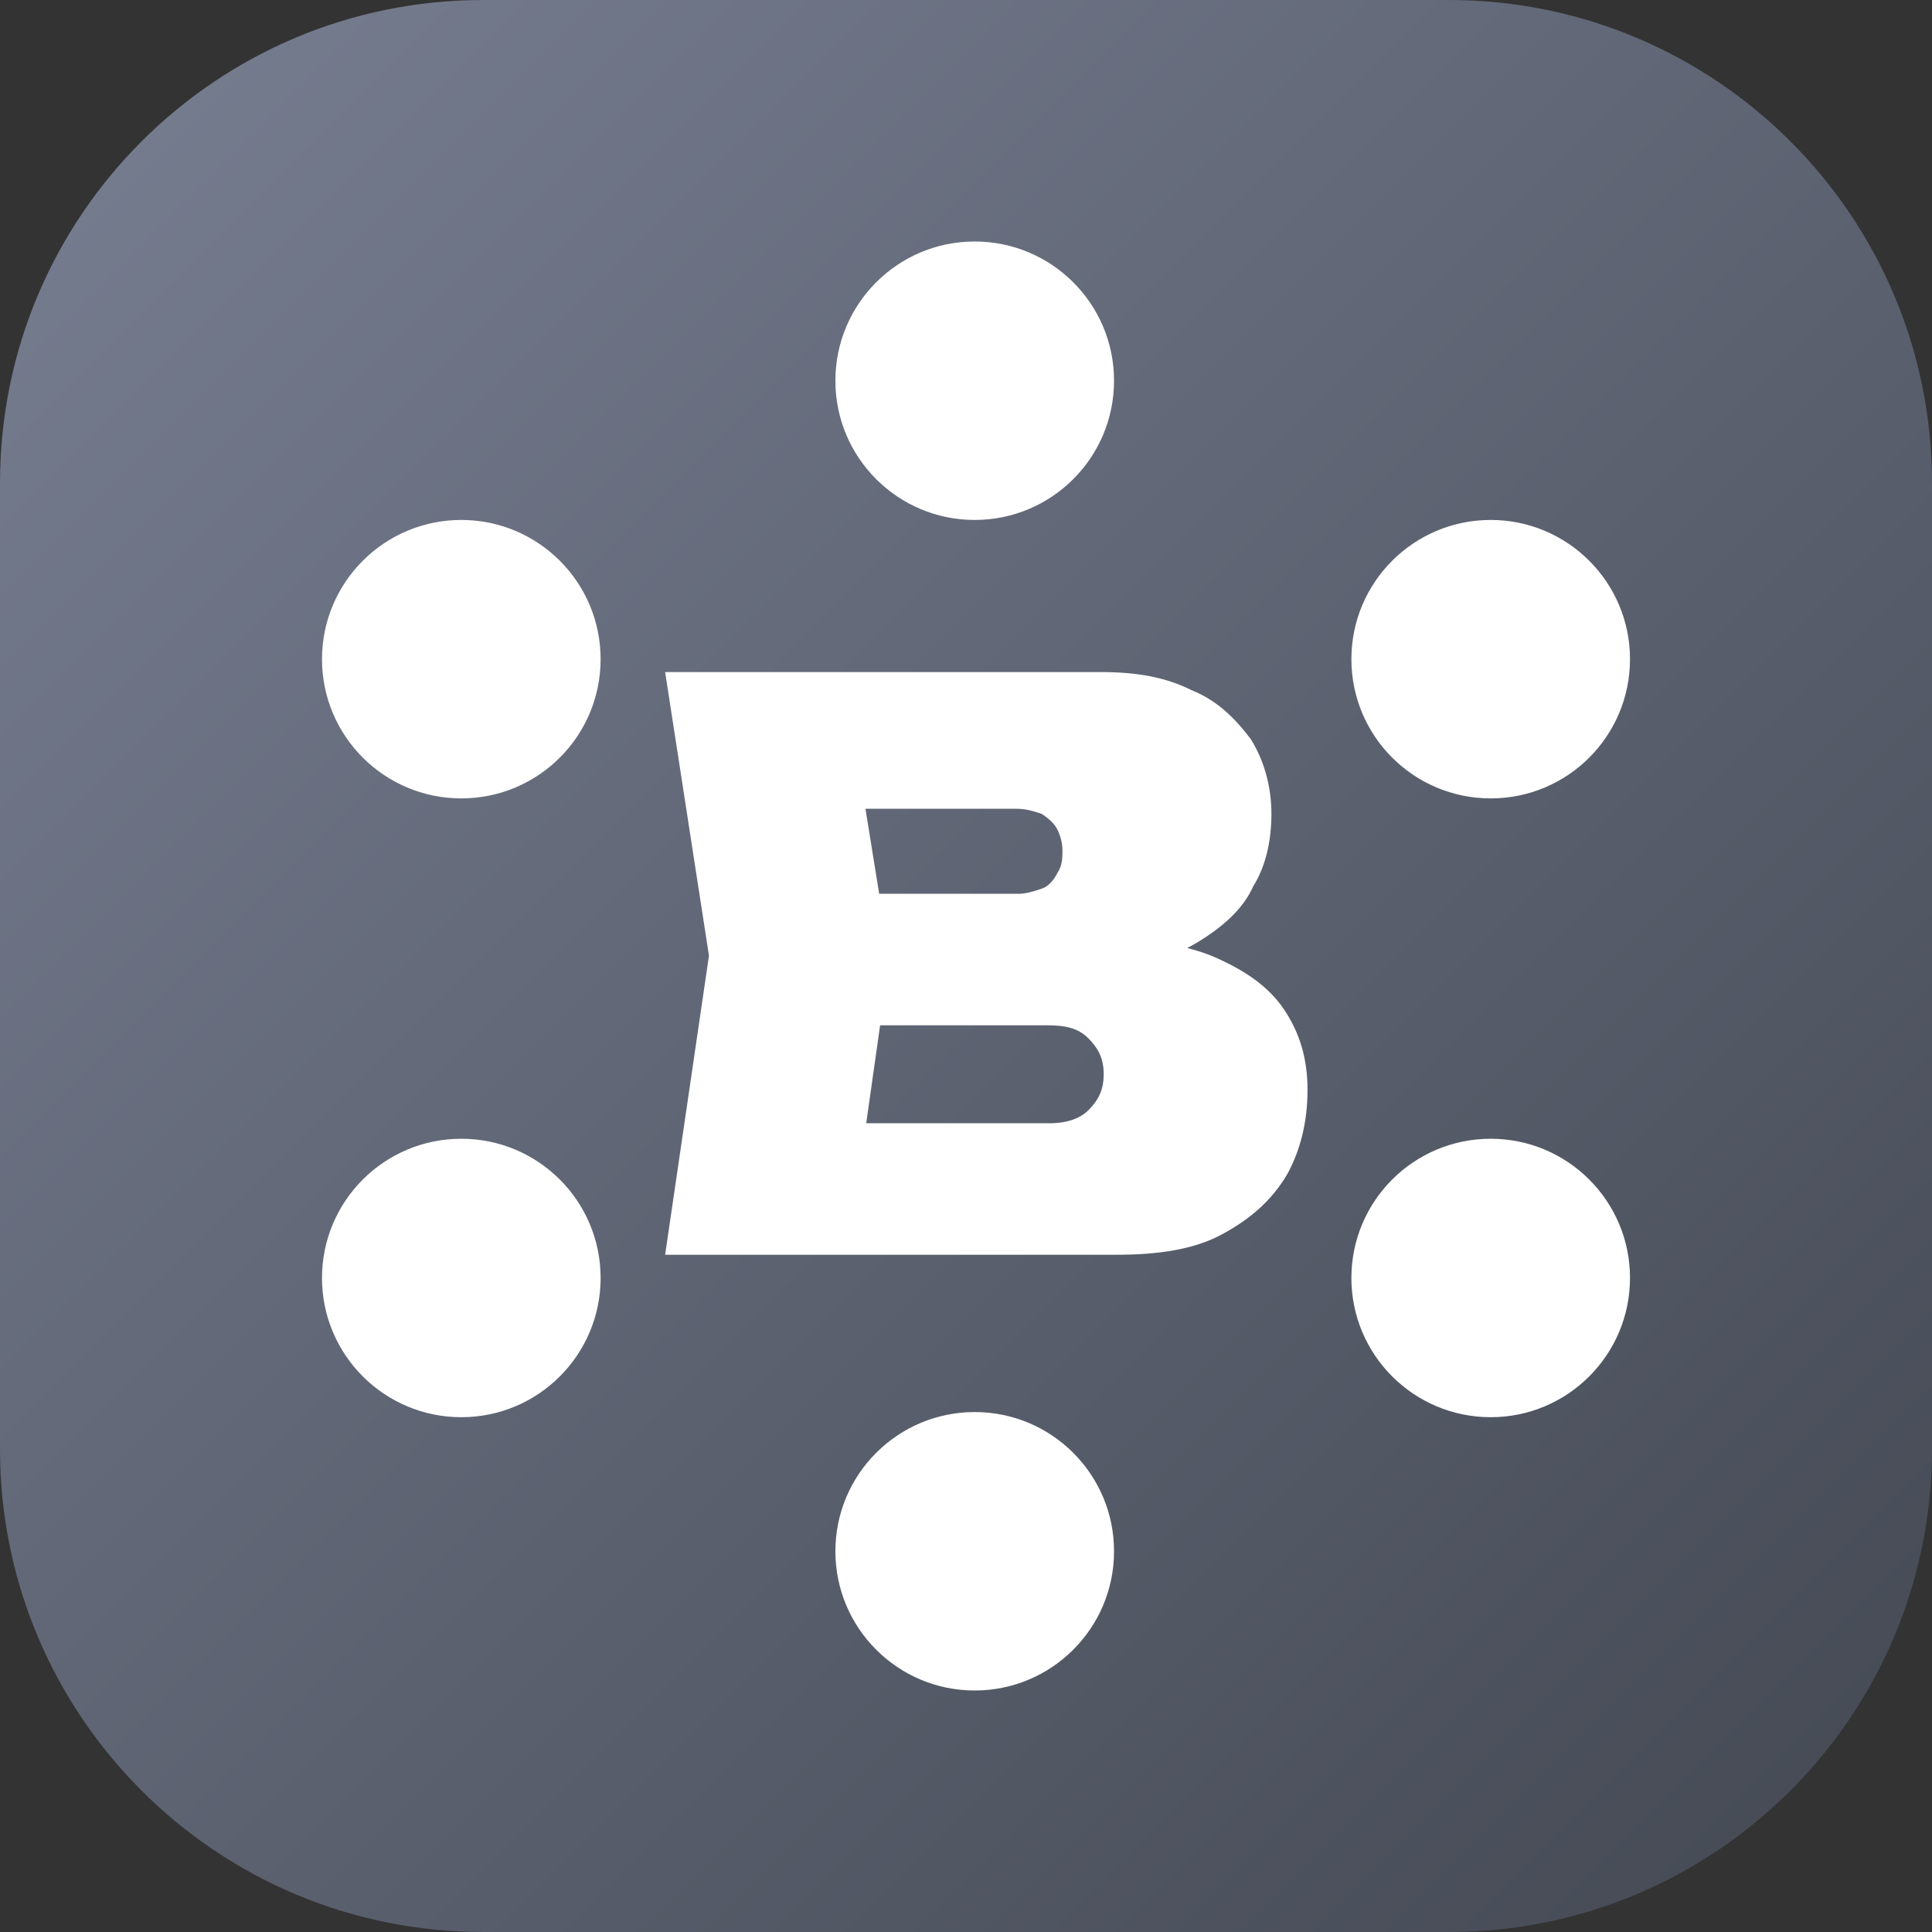 <svg width="48" height="48" viewBox="0 0 48 48" fill="none" xmlns="http://www.w3.org/2000/svg">
<rect x="0" y="0" width="48" height="48" fill="#333333" stroke="none"/>
<g clip-path="url(#clip0_5061_11315)">
<path d="M0 12C0 5.373 5.373 0 12 0H36C42.627 0 48 5.373 48 12V36C48 42.627 42.627 48 36 48H12C5.373 48 0 42.627 0 36V12Z" fill="url(#paint0_linear_5061_11315)"/>
<path d="M24.216 12.918C26.128 12.918 27.678 11.37 27.678 9.459C27.678 7.549 26.128 6 24.216 6C22.305 6 20.755 7.549 20.755 9.459C20.755 11.37 22.305 12.918 24.216 12.918Z" fill="white"/>
<path d="M24.216 42C26.128 42 27.678 40.451 27.678 38.541C27.678 36.63 26.128 35.082 24.216 35.082C22.305 35.082 20.755 36.63 20.755 38.541C20.755 40.451 22.305 42 24.216 42Z" fill="white"/>
<path d="M14.922 16.377C14.922 18.288 13.373 19.836 11.461 19.836C9.55 19.836 8 18.288 8 16.377C8 14.467 9.55 12.918 11.461 12.918C13.373 12.918 14.922 14.467 14.922 16.377Z" fill="white"/>
<path d="M37.036 19.836C38.948 19.836 40.497 18.288 40.497 16.377C40.497 14.467 38.948 12.918 37.036 12.918C35.124 12.918 33.575 14.467 33.575 16.377C33.575 18.288 35.124 19.836 37.036 19.836Z" fill="white"/>
<path d="M14.922 31.751C14.922 33.661 13.373 35.21 11.461 35.21C9.55 35.21 8 33.661 8 31.751C8 29.84 9.55 28.292 11.461 28.292C13.373 28.292 14.922 29.84 14.922 31.751Z" fill="white"/>
<path d="M37.036 35.21C38.948 35.21 40.497 33.661 40.497 31.751C40.497 29.84 38.948 28.292 37.036 28.292C35.124 28.292 33.575 29.84 33.575 31.751C33.575 33.661 35.124 35.21 37.036 35.21Z" fill="white"/>
<path fill-rule="evenodd" clip-rule="evenodd" d="M29.496 23.553C29.765 23.621 30.013 23.704 30.242 23.808C30.947 24.128 31.524 24.512 31.908 25.089C32.293 25.666 32.485 26.306 32.485 27.075C32.485 27.907 32.293 28.612 31.972 29.189C31.588 29.829 31.075 30.278 30.37 30.662C29.665 31.046 28.767 31.174 27.742 31.174H16.525L17.614 23.744L16.525 16.698H27.357C28.255 16.698 28.96 16.826 29.601 17.146C30.242 17.402 30.69 17.851 31.075 18.363C31.395 18.875 31.588 19.516 31.588 20.221C31.588 20.861 31.459 21.502 31.139 22.014C30.883 22.591 30.37 23.039 29.729 23.424C29.654 23.468 29.576 23.512 29.496 23.553ZM21.521 27.907H26.075C26.524 27.907 26.845 27.779 27.037 27.587C27.293 27.331 27.421 27.075 27.421 26.69C27.421 26.306 27.293 26.05 27.037 25.794C26.78 25.537 26.46 25.473 26.011 25.473H21.866L21.521 27.907ZM21.843 22.206H25.306C25.498 22.206 25.691 22.142 25.883 22.078C26.075 22.014 26.204 21.822 26.268 21.694C26.396 21.502 26.396 21.31 26.396 21.117C26.396 20.925 26.332 20.733 26.268 20.605C26.204 20.477 26.075 20.349 25.883 20.221C25.691 20.157 25.498 20.093 25.242 20.093H21.502L21.843 22.206Z" fill="white"/>
</g>
<defs>
<linearGradient id="paint0_linear_5061_11315" x1="48" y1="48" x2="-2.62577e-05" y2="2.62577e-05" gradientUnits="userSpaceOnUse">
<stop stop-color="#434852"/>
<stop offset="1" stop-color="#787F92"/>
</linearGradient>
<clipPath id="clip0_5061_11315">
<rect width="48" height="48" fill="white"/>
</clipPath>
</defs>
</svg>
